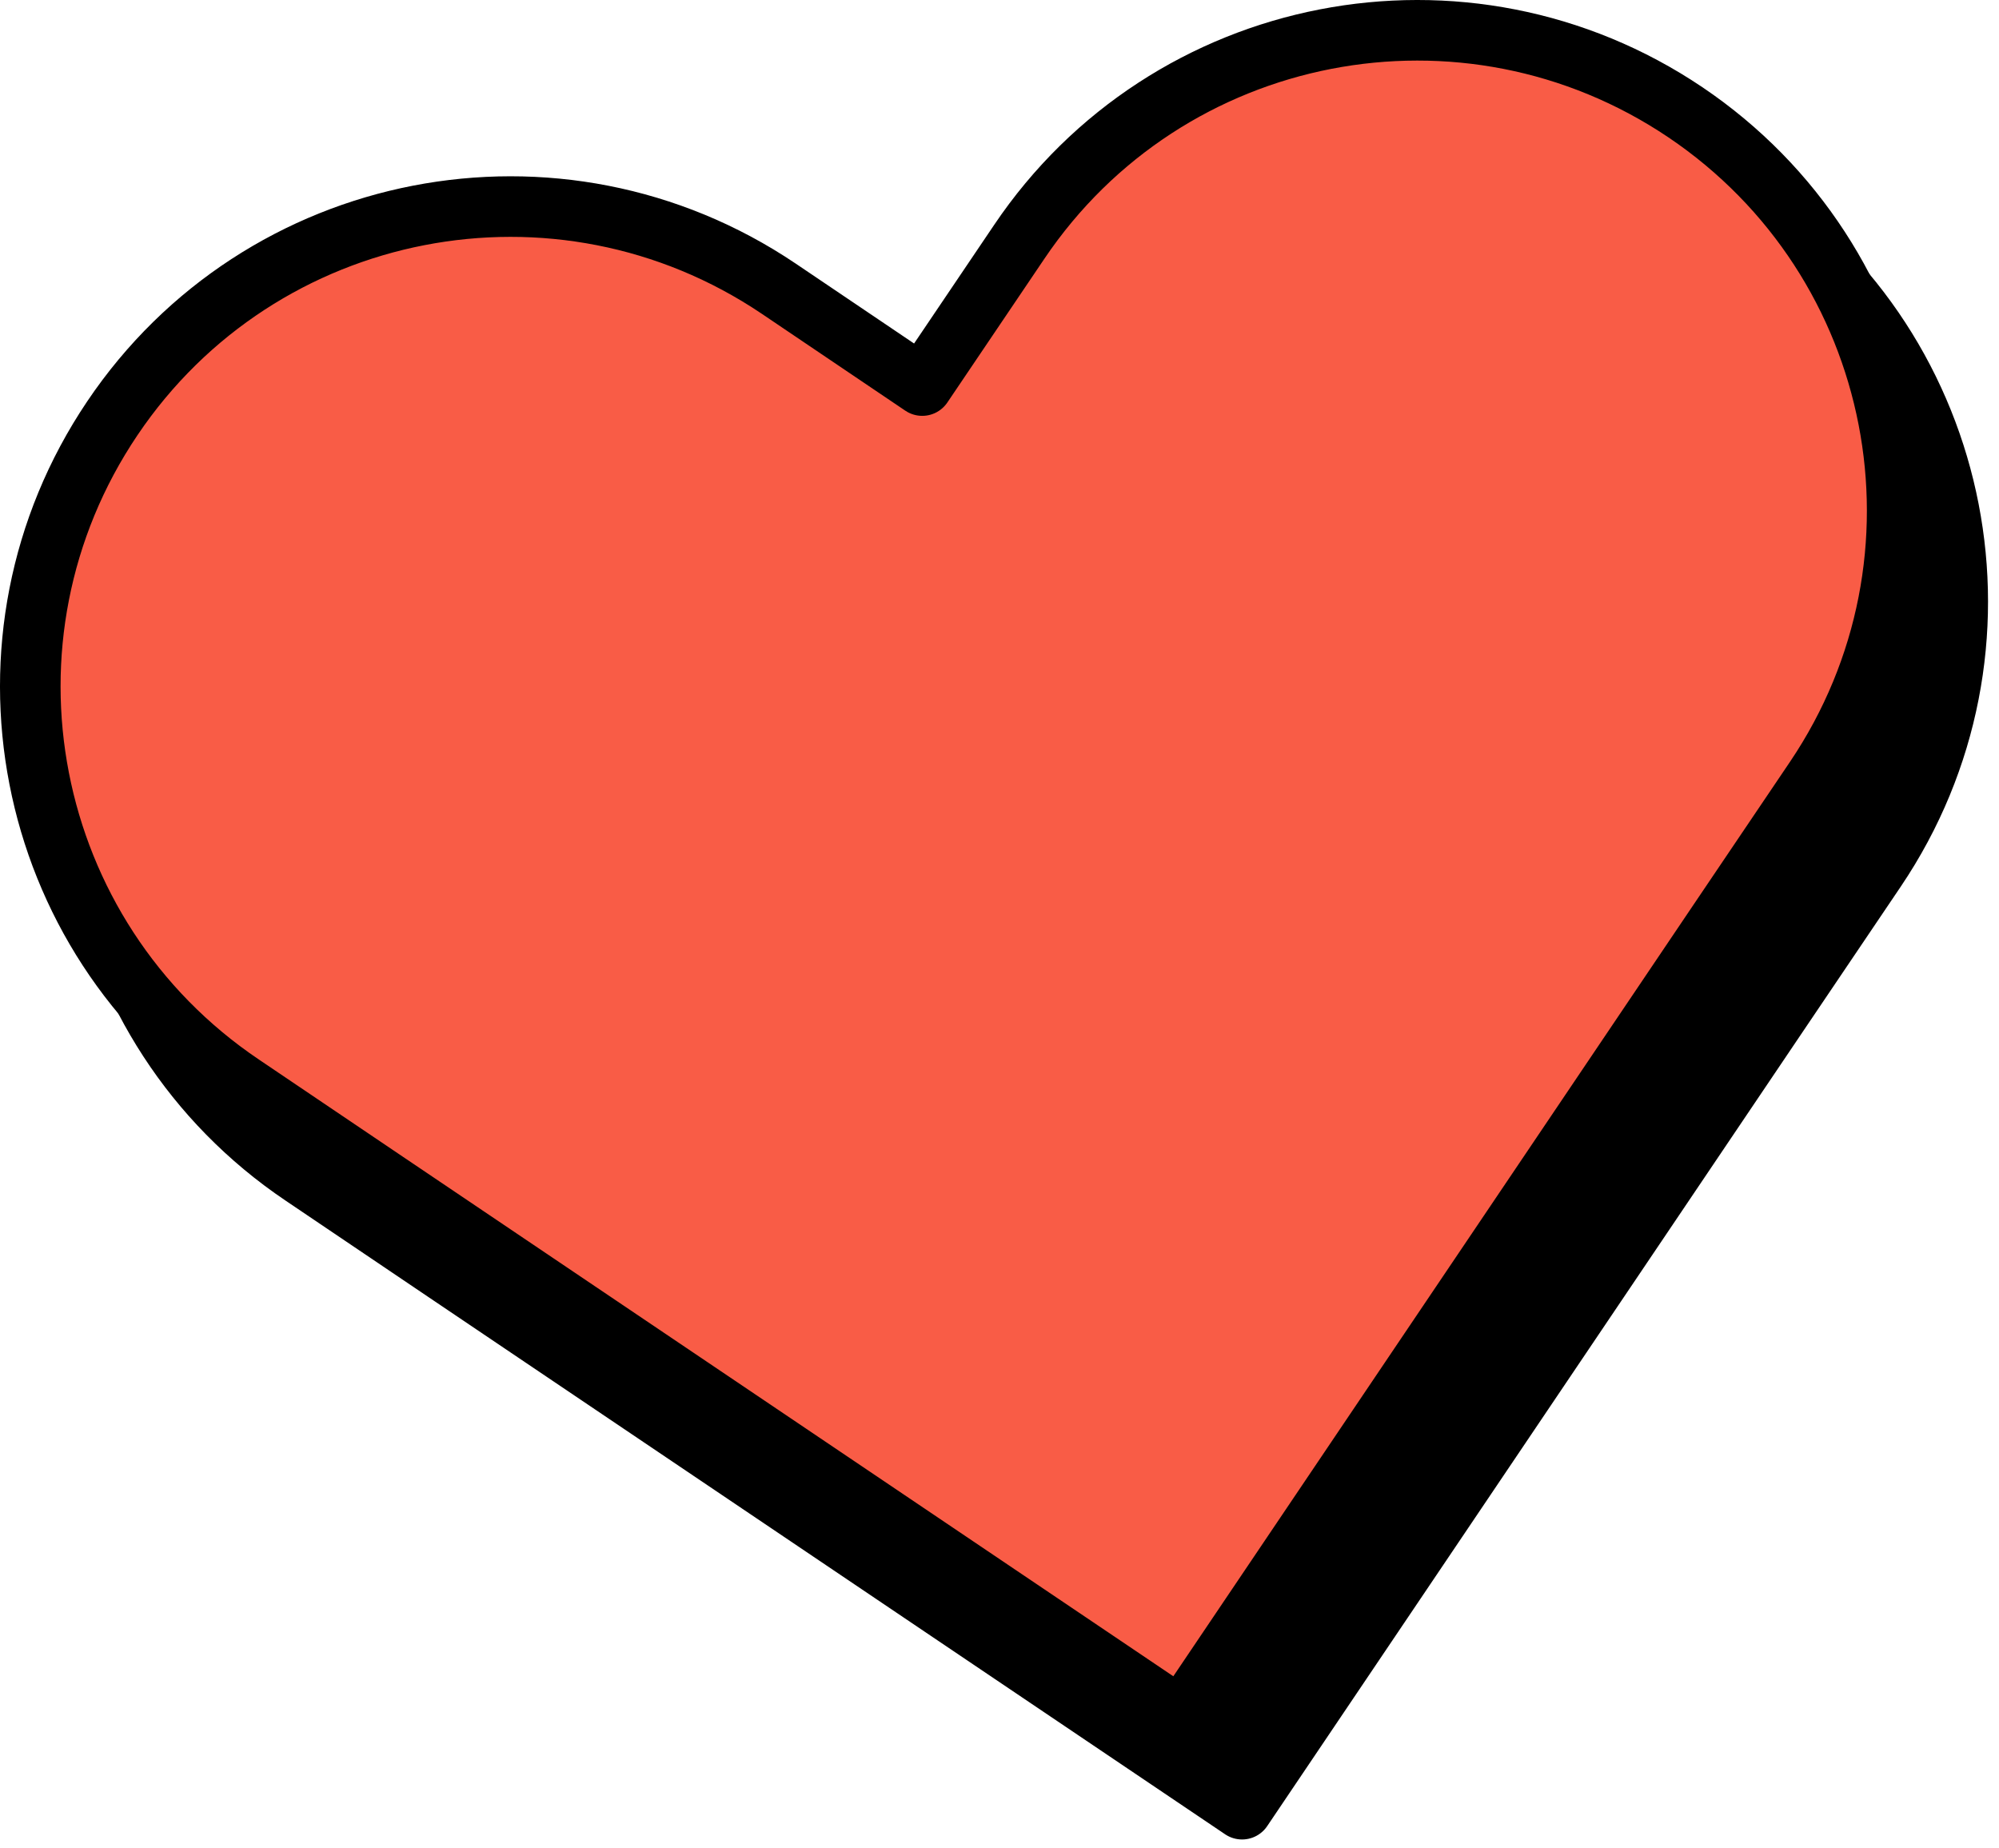 <svg width="66" height="61" viewBox="0 0 66 61" fill="none" xmlns="http://www.w3.org/2000/svg">
<path d="M57.649 6.709C50.389 1.819 40.539 3.729 35.649 10.989L32.449 15.729L27.709 12.529C20.449 7.639 10.599 9.549 5.709 16.809C0.819 24.069 2.729 33.919 9.989 38.809L14.729 42.009L41.009 59.729L58.729 33.449L61.929 28.709C66.819 21.459 64.909 11.609 57.649 6.709Z" fill="black" stroke="black" stroke-width="2" stroke-miterlimit="10" stroke-linecap="round" stroke-linejoin="round"/>
<path d="M55.649 3.709C48.389 -1.181 38.539 0.729 33.649 7.989L30.449 12.729L25.709 9.529C18.449 4.639 8.599 6.549 3.709 13.809C-1.181 21.069 0.729 30.919 7.989 35.809L12.729 39.009L39.009 56.729L56.729 30.449L59.929 25.709C64.819 18.459 62.909 8.609 55.649 3.709Z" fill="#F95C46" stroke="black" stroke-width="2" stroke-miterlimit="10" stroke-linecap="round" stroke-linejoin="round"/>
</svg>
